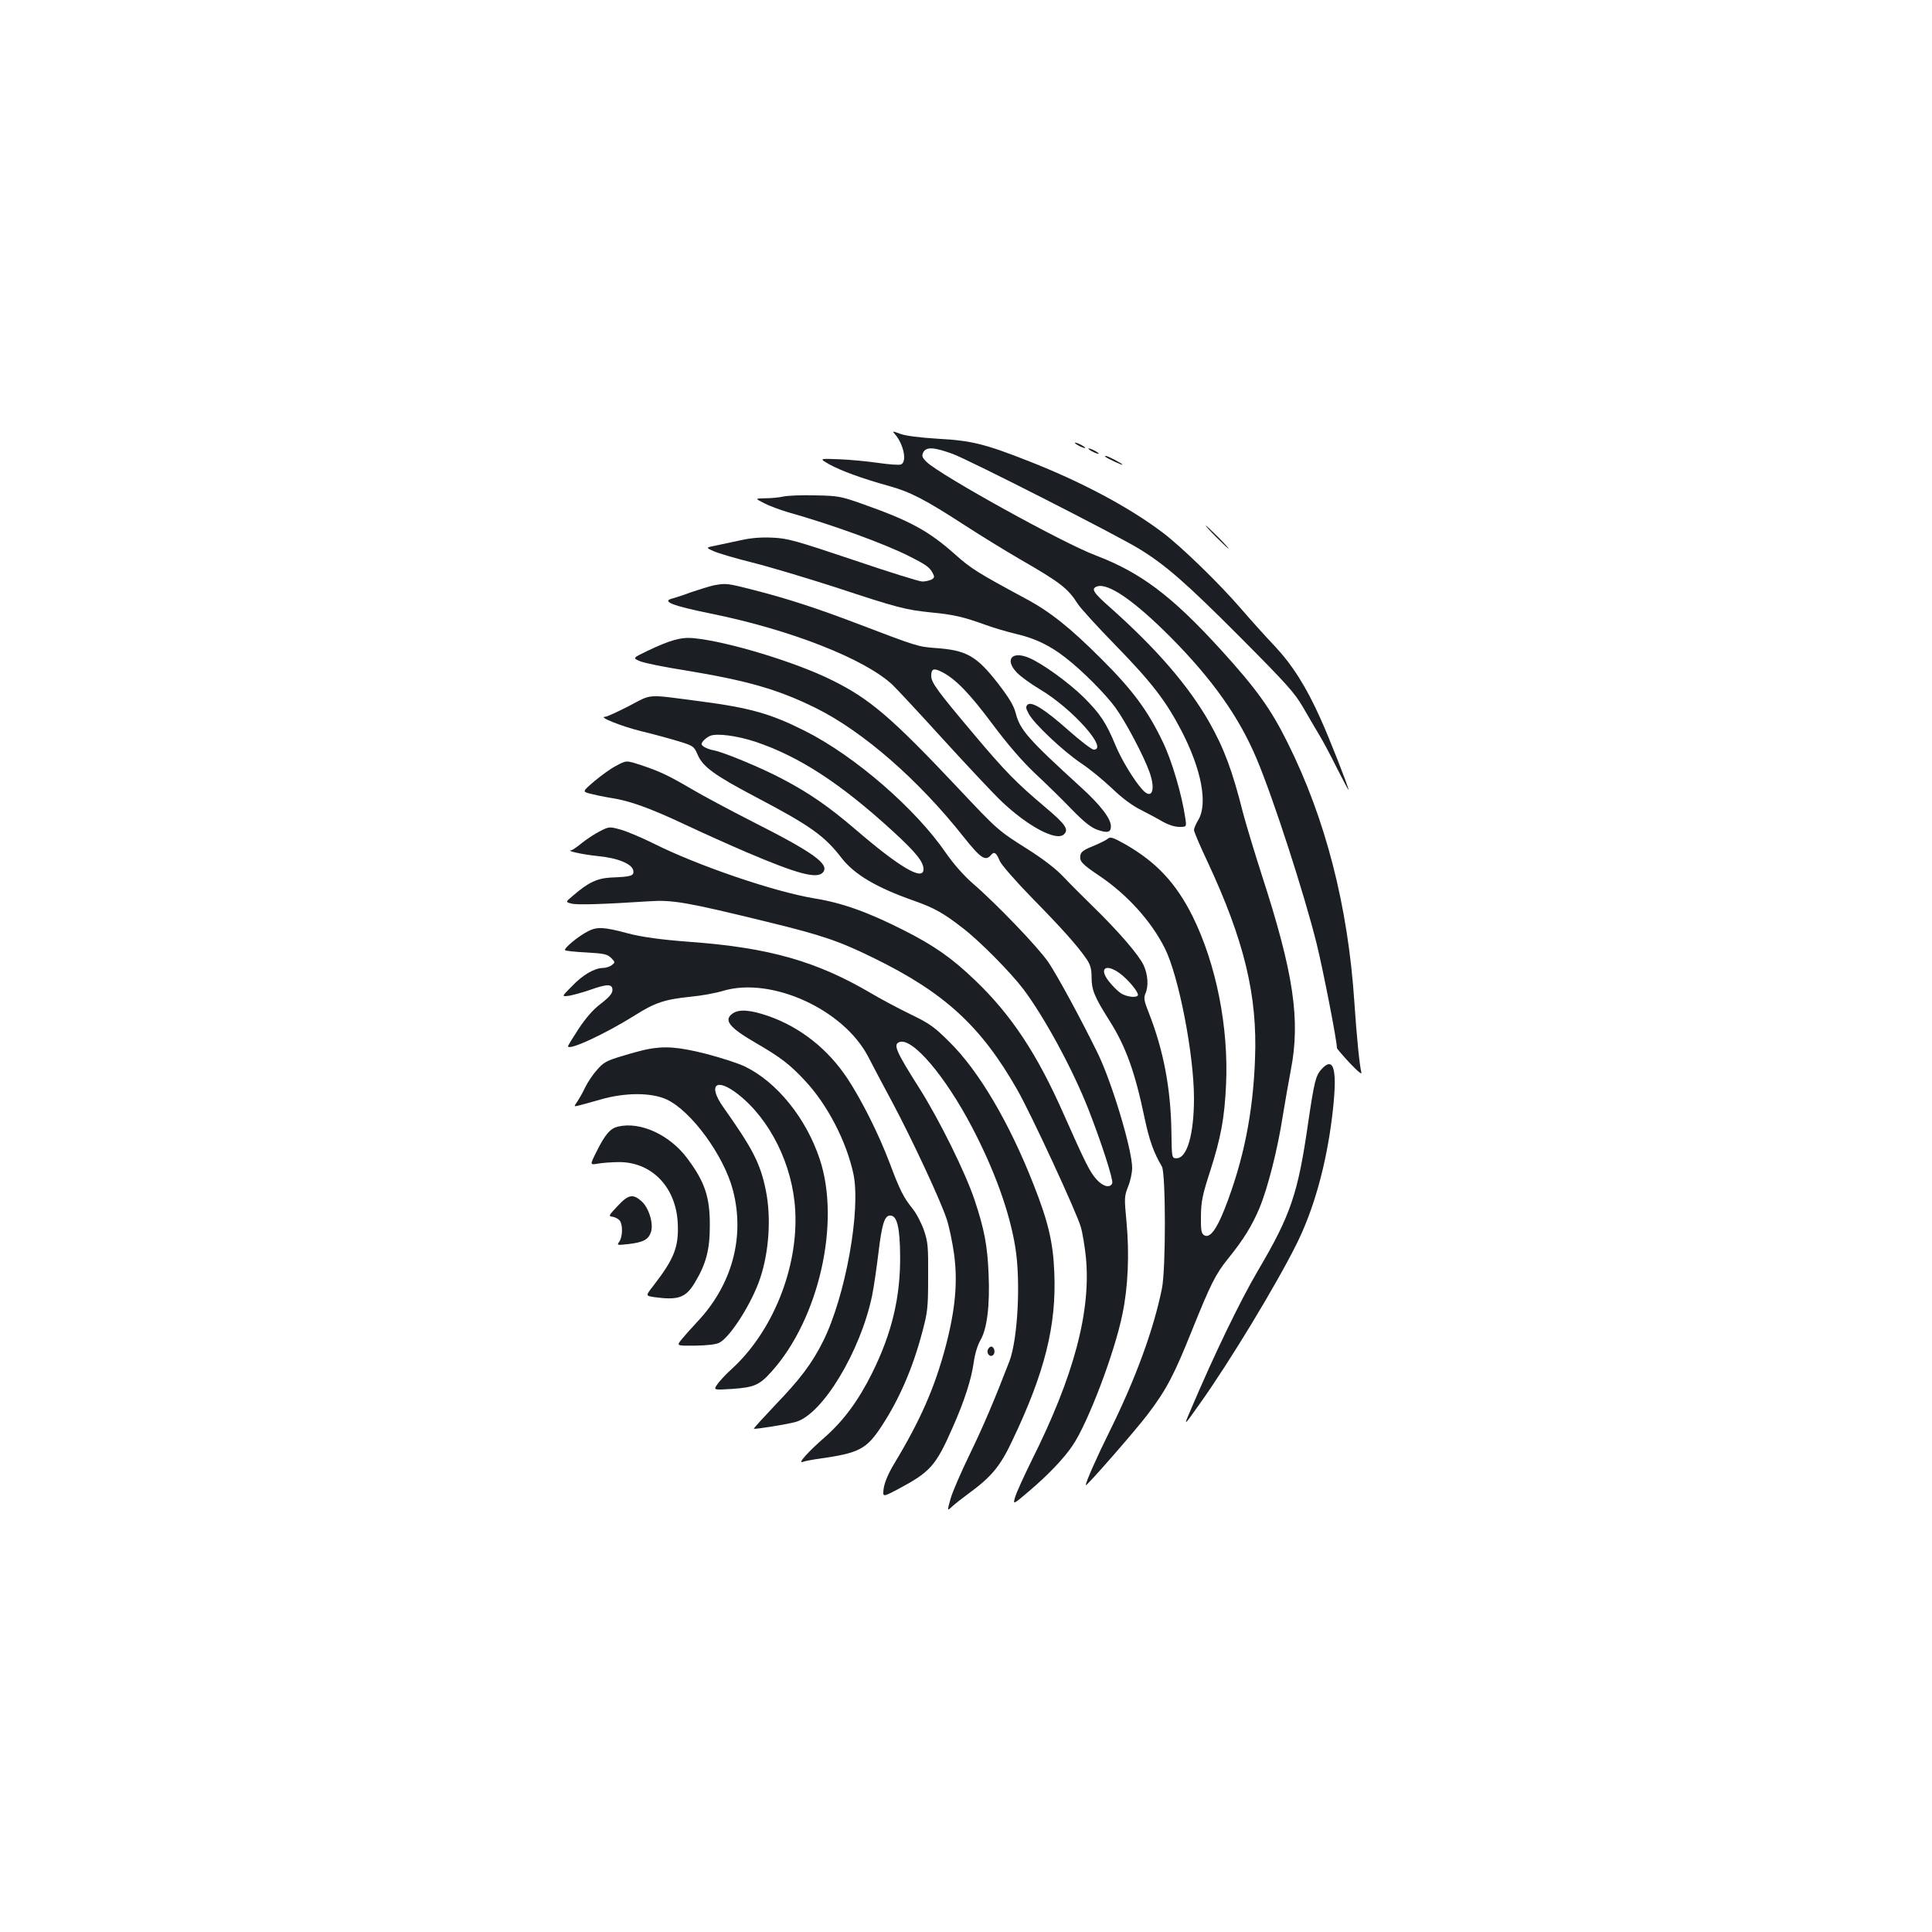 <?xml version="1.0" standalone="no"?>
<!DOCTYPE svg PUBLIC "-//W3C//DTD SVG 20010904//EN"
 "http://www.w3.org/TR/2001/REC-SVG-20010904/DTD/svg10.dtd">
<svg version="1.0" xmlns="http://www.w3.org/2000/svg"
 width="1000pt" height="1000pt" viewBox="0 0 1000 1000"
 preserveAspectRatio="xMidYMid meet">
<g transform="translate(0,1000) scale(0.1,-0.1)"
fill="#1b1f23" stroke="none">
<path d="M4632 7753 c46 -53 64 -145 31 -157 -9 -4 -62 0 -117 8 -56 8 -147
17 -204 19 -102 4 -102 4 -52 -25 58 -33 172 -75 310 -113 112 -31 189 -71
394 -204 83 -54 212 -133 286 -176 210 -121 248 -151 298 -230 14 -22 102
-119 196 -215 188 -193 260 -287 341 -442 104 -201 137 -377 88 -461 -13 -21
-23 -45 -23 -53 0 -9 31 -82 69 -162 191 -409 260 -694 247 -1022 -10 -282
-60 -528 -156 -774 -44 -112 -79 -158 -108 -139 -14 9 -17 26 -16 99 1 76 8
110 48 233 56 175 74 275 82 446 14 298 -51 625 -173 872 -86 172 -187 280
-347 372 -66 37 -78 41 -92 30 -9 -8 -44 -25 -78 -39 -47 -19 -62 -30 -64 -48
-5 -31 9 -45 98 -105 144 -97 269 -235 339 -375 72 -143 151 -550 151 -777 0
-187 -36 -310 -90 -310 -25 0 -25 0 -27 145 -4 220 -41 413 -115 603 -26 65
-29 81 -20 103 18 38 14 99 -9 149 -26 54 -131 176 -265 306 -54 53 -124 123
-154 155 -35 37 -101 88 -180 138 -155 98 -155 98 -363 319 -342 363 -455 460
-652 557 -189 94 -543 201 -716 217 -64 6 -121 -10 -240 -67 -75 -36 -75 -36
-35 -53 23 -9 125 -30 228 -46 328 -54 485 -99 683 -197 241 -120 527 -368
762 -665 89 -112 114 -129 143 -94 16 19 27 12 45 -32 9 -20 82 -104 168 -192
158 -161 235 -248 281 -315 20 -30 26 -51 26 -95 0 -65 15 -101 92 -223 85
-134 133 -267 183 -508 24 -112 46 -175 89 -248 20 -35 21 -530 0 -632 -43
-212 -136 -466 -269 -735 -68 -137 -125 -266 -125 -282 0 -12 259 285 321 367
97 128 136 203 229 435 97 240 121 289 187 371 79 98 122 167 161 259 43 102
94 302 121 475 12 74 31 182 42 240 51 261 15 503 -150 1011 -38 118 -81 261
-96 317 -56 223 -99 338 -177 476 -108 188 -270 376 -510 590 -89 78 -102 99
-71 110 56 22 193 -72 383 -263 216 -218 354 -413 445 -630 87 -207 245 -695
310 -956 34 -138 105 -502 105 -540 0 -3 30 -38 66 -77 47 -49 65 -63 60 -47
-9 35 -24 183 -36 364 -33 496 -149 947 -345 1340 -86 174 -162 280 -345 481
-255 280 -415 400 -648 489 -169 63 -806 416 -876 484 -24 24 -26 32 -17 50
16 29 54 27 151 -8 85 -31 847 -419 965 -491 136 -83 243 -176 520 -454 244
-245 286 -292 329 -366 27 -47 65 -112 85 -145 20 -33 62 -112 93 -175 32 -63
58 -112 58 -108 0 14 -99 267 -145 368 -74 166 -147 280 -238 377 -46 48 -124
135 -174 193 -115 133 -306 318 -403 392 -176 133 -420 263 -695 371 -226 89
-298 107 -470 116 -95 6 -166 15 -194 25 -42 16 -44 15 -29 -1z m1164 -2791
c41 -30 94 -93 94 -111 0 -18 -60 -12 -90 9 -16 11 -43 38 -60 60 -54 68 -17
95 56 42z"/>
<path d="M5580 7695 c14 -8 30 -14 35 -14 6 0 -1 6 -15 14 -14 8 -29 14 -35
14 -5 0 1 -6 15 -14z"/>
<path d="M5650 7665 c14 -8 30 -14 35 -14 6 0 -1 6 -15 14 -14 8 -29 14 -35
14 -5 0 1 -6 15 -14z"/>
<path d="M5721 7636 c10 -9 89 -46 89 -41 0 5 -75 45 -86 45 -4 0 -5 -2 -3 -4z"/>
<path d="M4055 7430 c-22 -5 -64 -9 -94 -9 -54 -1 -54 -1 -5 -26 27 -14 82
-34 122 -46 227 -64 506 -165 632 -230 87 -44 102 -56 118 -86 10 -19 9 -24
-7 -33 -11 -5 -32 -10 -47 -10 -15 0 -176 50 -358 112 -295 99 -340 112 -416
115 -57 3 -110 -1 -160 -12 -41 -9 -100 -21 -131 -28 -57 -11 -57 -11 -15 -30
22 -10 113 -37 201 -59 88 -22 282 -80 430 -128 325 -107 360 -116 495 -130
115 -11 167 -23 280 -64 41 -15 112 -36 158 -47 97 -22 175 -59 257 -123 87
-67 211 -192 260 -261 54 -75 146 -250 175 -332 33 -93 12 -145 -37 -90 -43
47 -108 154 -139 229 -49 118 -79 163 -165 249 -80 78 -214 175 -283 204 -90
38 -127 -10 -62 -77 19 -20 72 -58 117 -85 168 -99 359 -313 280 -313 -10 0
-70 46 -132 101 -124 110 -191 151 -211 131 -10 -10 -8 -20 7 -47 27 -51 178
-193 270 -255 44 -29 116 -88 160 -130 53 -51 104 -89 150 -112 39 -20 90 -47
115 -62 27 -15 60 -26 84 -26 38 0 38 0 31 46 -18 122 -69 295 -115 391 -78
164 -157 271 -320 433 -163 163 -266 245 -396 314 -241 130 -277 152 -360 226
-137 122 -234 175 -484 263 -108 38 -123 41 -240 43 -69 2 -143 -1 -165 -6z"/>
<path d="M6295 7220 c33 -33 62 -60 64 -60 3 0 -21 27 -54 60 -33 33 -62 60
-64 60 -3 0 21 -27 54 -60z"/>
<path d="M3693 6970 c-22 -5 -74 -21 -115 -35 -40 -15 -83 -29 -95 -32 -63
-15 -5 -38 197 -79 410 -83 795 -234 939 -368 18 -17 136 -143 261 -281 125
-137 262 -283 304 -323 135 -128 280 -206 321 -172 30 25 11 53 -95 142 -149
126 -203 180 -368 376 -189 224 -222 269 -222 303 0 38 13 43 57 20 70 -36
143 -112 260 -269 77 -103 151 -189 217 -252 56 -52 142 -136 191 -187 66 -68
102 -96 135 -108 52 -18 70 -14 70 18 0 40 -53 109 -155 202 -273 249 -316
297 -338 385 -10 38 -34 78 -91 152 -112 144 -164 173 -326 184 -89 7 -93 8
-405 127 -210 80 -361 129 -533 173 -141 36 -144 36 -209 24z"/>
<path d="M3256 6346 c-60 -31 -115 -56 -124 -56 -39 0 86 -50 188 -75 63 -15
150 -39 193 -52 75 -23 79 -26 97 -67 27 -65 87 -108 303 -222 278 -146 355
-200 443 -315 66 -85 180 -153 374 -221 105 -37 152 -63 255 -143 88 -68 246
-228 312 -315 109 -145 254 -412 336 -620 69 -176 130 -367 124 -384 -10 -27
-48 -18 -81 19 -34 37 -57 83 -169 335 -138 314 -273 518 -462 698 -118 113
-209 177 -365 256 -183 93 -320 143 -465 166 -210 35 -605 170 -834 285 -61
30 -136 62 -169 71 -58 16 -59 16 -108 -9 -28 -14 -69 -42 -93 -61 -24 -20
-48 -36 -54 -37 -31 -2 58 -22 137 -30 105 -10 179 -41 184 -76 4 -26 -10 -31
-114 -35 -74 -4 -119 -25 -203 -98 -34 -29 -34 -29 -3 -37 30 -8 170 -3 402
12 121 8 192 -4 605 -105 292 -71 379 -101 560 -190 365 -179 553 -352 740
-680 73 -128 306 -632 329 -710 9 -30 20 -98 26 -152 29 -282 -61 -621 -282
-1061 -38 -78 -76 -160 -83 -184 -13 -43 -13 -43 74 31 96 82 175 164 222 233
79 115 219 482 259 683 29 138 36 310 21 473 -12 126 -12 134 8 185 12 29 21
73 21 97 0 94 -104 441 -178 593 -83 170 -208 401 -256 472 -53 77 -267 301
-395 411 -45 40 -96 98 -135 154 -156 228 -471 502 -730 632 -177 89 -283 119
-541 153 -285 37 -246 40 -369 -24z m653 -185 c227 -76 441 -215 713 -464 119
-109 158 -158 158 -196 0 -63 -122 8 -351 205 -138 118 -238 188 -379 262
-105 56 -300 137 -354 148 -19 3 -43 12 -53 19 -15 11 -15 15 -3 30 8 9 23 21
35 26 34 15 140 1 234 -30z"/>
<path d="M3187 6035 c-26 -13 -75 -49 -110 -78 -63 -54 -63 -54 -23 -65 23 -6
71 -16 108 -22 99 -15 203 -53 388 -140 91 -43 230 -105 309 -139 272 -116
371 -142 401 -106 35 42 -51 103 -361 260 -118 60 -262 137 -321 172 -116 68
-166 92 -261 123 -76 25 -75 25 -130 -5z"/>
<path d="M3044 5180 c-49 -24 -128 -90 -119 -98 3 -4 53 -9 111 -12 91 -5 107
-9 127 -28 22 -23 22 -23 3 -38 -11 -8 -31 -14 -45 -14 -44 -1 -104 -35 -160
-94 -55 -55 -55 -55 -15 -50 21 4 70 17 107 30 90 32 117 32 117 0 0 -18 -16
-37 -60 -71 -40 -30 -77 -73 -115 -130 -30 -46 -55 -87 -55 -90 0 -26 192 63
345 159 106 67 155 83 290 97 55 5 131 19 170 31 249 73 622 -97 749 -342 21
-41 78 -149 127 -240 98 -184 246 -500 279 -600 12 -36 29 -116 38 -179 20
-145 7 -288 -43 -479 -57 -215 -131 -383 -266 -607 -31 -51 -50 -97 -55 -128
-6 -47 -6 -47 72 -6 169 90 197 121 283 316 63 142 98 251 111 341 6 45 20 90
35 116 34 58 49 178 42 341 -6 147 -22 233 -73 385 -46 138 -181 412 -284 575
-123 194 -138 229 -105 241 66 26 236 -173 376 -440 116 -221 195 -440 224
-621 29 -175 13 -476 -30 -590 -77 -200 -136 -339 -207 -485 -44 -91 -89 -194
-98 -228 -18 -64 -18 -64 9 -39 14 13 51 42 81 64 121 88 167 143 229 275 169
354 230 598 218 873 -6 155 -32 263 -107 453 -126 322 -284 589 -434 737 -80
80 -104 97 -201 144 -60 29 -152 78 -203 108 -285 168 -531 238 -942 268 -146
11 -251 25 -324 45 -119 32 -156 34 -202 10z"/>
<path d="M3792 4754 c-49 -34 -17 -73 123 -154 124 -72 173 -109 252 -194 116
-124 214 -314 250 -481 40 -187 -41 -636 -157 -868 -57 -114 -118 -195 -248
-330 -62 -66 -112 -120 -110 -122 5 -4 170 22 216 35 138 37 336 365 396 654
9 44 23 141 32 215 19 160 33 204 66 199 32 -4 46 -66 47 -208 2 -214 -43
-401 -144 -605 -72 -145 -148 -248 -248 -336 -82 -71 -140 -136 -113 -126 10
4 50 12 88 17 205 29 243 49 321 168 90 137 160 297 209 481 29 108 32 128 32
291 1 159 -1 181 -22 243 -13 37 -39 87 -58 110 -47 59 -66 95 -119 237 -56
148 -144 324 -217 435 -101 154 -245 268 -411 326 -92 32 -152 37 -185 13z"/>
<path d="M3350 4569 c-25 -5 -85 -21 -133 -36 -77 -23 -94 -32 -127 -71 -22
-24 -49 -65 -61 -90 -12 -26 -31 -59 -41 -74 -18 -26 -18 -26 4 -21 13 3 64
17 113 31 129 38 266 38 346 1 128 -60 297 -292 343 -471 63 -243 -6 -492
-188 -683 -31 -33 -67 -74 -80 -90 -24 -31 -24 -31 73 -30 61 1 106 6 124 15
56 28 169 205 212 335 46 138 57 315 29 453 -28 139 -67 215 -220 431 -82 116
-38 156 75 68 166 -129 284 -366 297 -601 17 -296 -116 -629 -330 -823 -29
-26 -62 -62 -73 -78 -21 -30 -21 -30 77 -24 114 8 141 20 203 89 246 273 359
773 250 1100 -70 212 -222 400 -388 480 -33 16 -122 45 -199 65 -142 36 -215
42 -306 24z"/>
<path d="M6842 4468 c-32 -35 -39 -62 -72 -286 -52 -361 -90 -472 -258 -757
-93 -158 -227 -435 -350 -725 -37 -85 -36 -85 45 30 157 220 399 620 504 831
89 179 153 407 184 659 29 237 12 317 -53 248z"/>
<path d="M3200 4169 c-41 -9 -68 -40 -113 -131 -34 -68 -34 -68 7 -61 23 4 73
8 111 8 169 0 294 -130 303 -316 6 -123 -18 -184 -127 -325 -40 -51 -40 -51 6
-58 124 -17 163 -3 210 76 58 97 77 170 77 293 1 149 -26 229 -118 351 -90
120 -241 190 -356 163z"/>
<path d="M3197 3758 c-47 -50 -49 -53 -26 -56 13 -2 30 -11 37 -20 16 -21 15
-83 -2 -108 -14 -20 -14 -20 49 -13 75 9 101 23 114 61 15 43 -10 126 -48 160
-45 40 -68 36 -124 -24z"/>
<path d="M5113 3014 c-8 -21 13 -42 28 -27 13 13 5 43 -11 43 -6 0 -13 -7 -17
-16z"/>
</g>
</svg>
